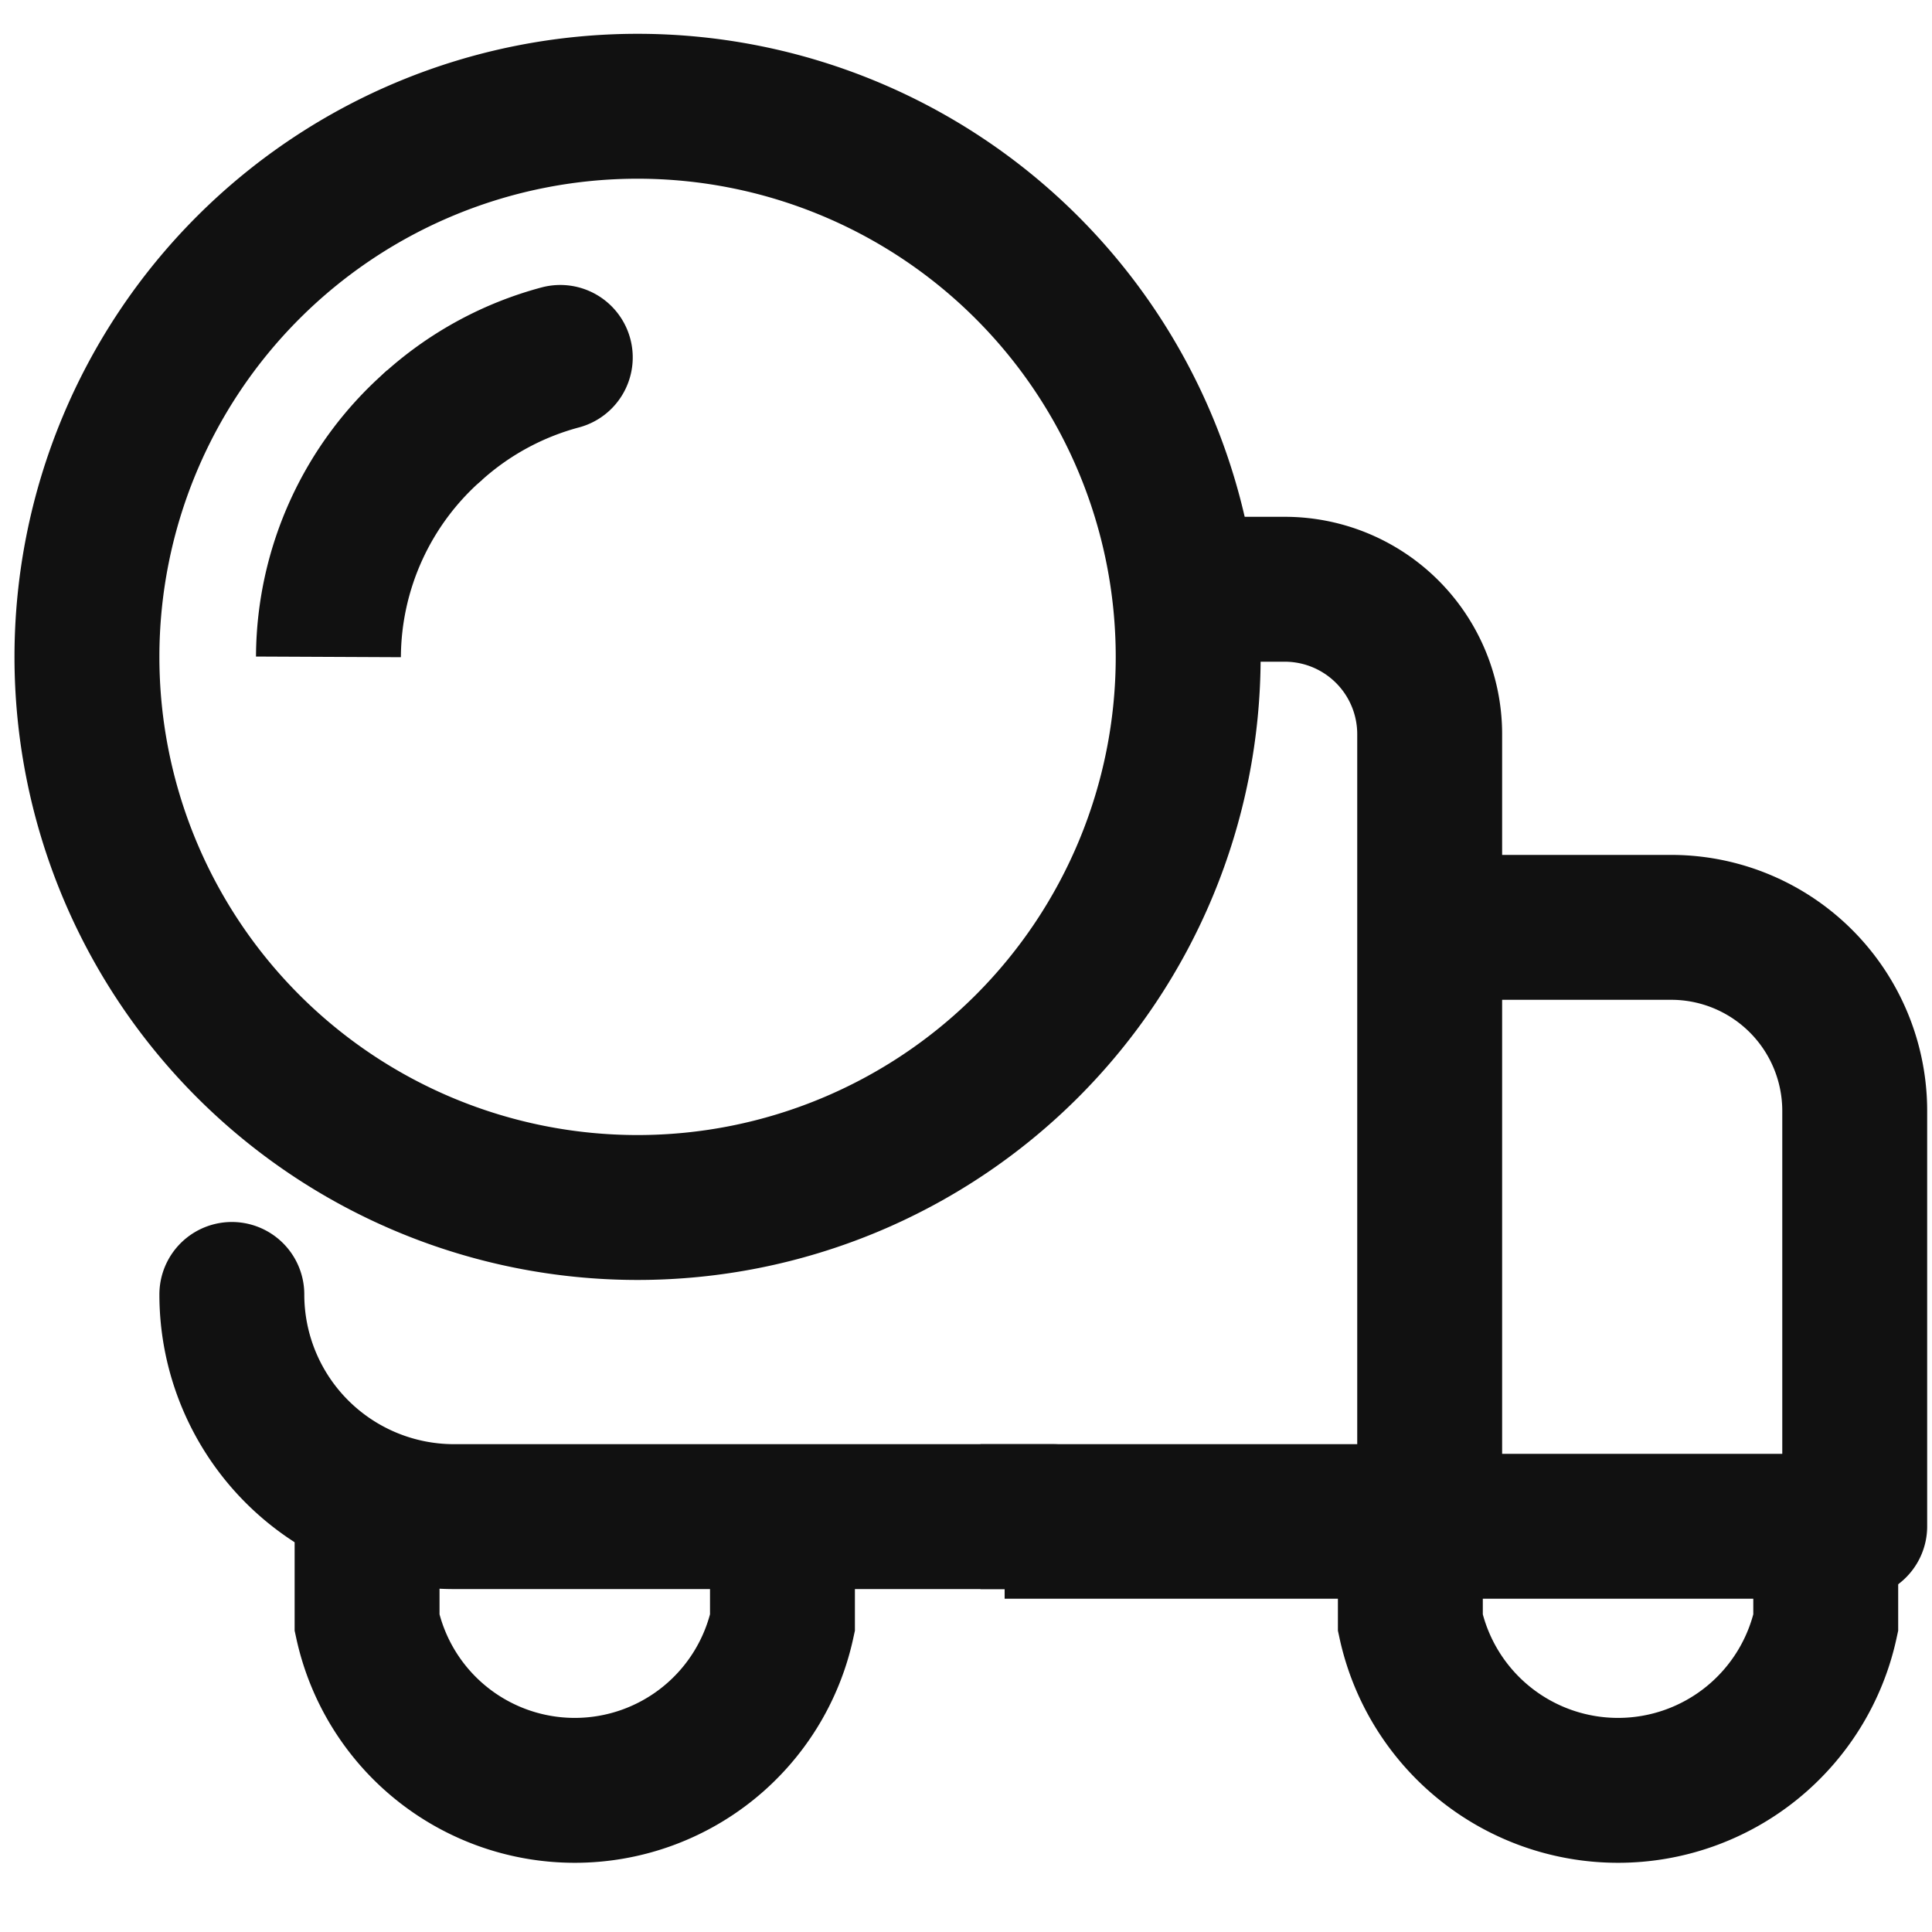 <svg xmlns="http://www.w3.org/2000/svg" xmlns:xlink="http://www.w3.org/1999/xlink" width="20" height="20" viewBox="0 0 20 20">
  <defs>
    <clipPath id="clip-path">
      <rect id="사각형_350944" data-name="사각형 350944" width="20" height="20" fill="none"/>
    </clipPath>
  </defs>
  <g id="icon_visit_20" transform="translate(10 10)">
    <g id="그룹_473078" data-name="그룹 473078" transform="translate(-10 -10)" clip-path="url(#clip-path)">
      <g id="그룹_473072" data-name="그룹 473072" clip-path="url(#clip-path)">
        <g id="그룹_473071" data-name="그룹 473071" opacity="0">
          <g id="그룹_473070" data-name="그룹 473070" clip-path="url(#clip-path)">
            <rect id="사각형_350936" data-name="사각형 350936" width="20" height="20" fill="#f0f"/>
          </g>
        </g>
      </g>
      <g id="그룹_473077" data-name="그룹 473077" clip-path="url(#clip-path)">
        <g id="그룹_473074" data-name="그룹 473074" opacity="0">
          <g id="그룹_473073" data-name="그룹 473073" clip-path="url(#clip-path)">
            <rect id="사각형_350939" data-name="사각형 350939" width="20" height="20" fill="#f0f"/>
          </g>
        </g>
        <g id="그룹_473076" data-name="그룹 473076" opacity="0">
          <g id="그룹_473075" data-name="그룹 473075" clip-path="url(#clip-path)">
            <rect id="사각형_350941" data-name="사각형 350941" width="20" height="20" fill="#f0f"/>
          </g>
        </g>
        <path id="패스_877789" data-name="패스 877789" d="M18.9,15.3v1.5a2.2,2.2,0,0,1-4.3,0V15.3" fill="none" stroke="#111" stroke-width="1.5"/>
        <path id="패스_877790" data-name="패스 877790" d="M8.1,15.3v1.5a2.2,2.2,0,0,1-4.3,0V15.3" fill="none" stroke="#111" stroke-width="1.5"/>
        <path id="패스_877791" data-name="패스 877791" d="M14.3,9.6h3a1.9,1.9,0,0,1,1.9,1.9v4.3H10.4" fill="none" stroke="#111" stroke-linejoin="round" stroke-width="1.5"/>
        <path id="패스_877792" data-name="패스 877792" d="M2.4,13.4a2.3,2.3,0,0,0,2.3,2.3h6.2" fill="none" stroke="#111" stroke-linecap="round" stroke-linejoin="round" stroke-width="1.5"/>
        <path id="패스_877793" data-name="패스 877793" d="M10.9,15.7h3.9V7.6a1.5,1.5,0,0,0-1.5-1.5h-.8" fill="none" stroke="#111" stroke-linecap="square" stroke-linejoin="round" stroke-width="1.5"/>
        <path id="패스_877794" data-name="패스 877794" d="M6.6,1.1A5.7,5.7,0,1,1,.9,6.8,5.7,5.7,0,0,1,6.6,1.1Z" fill="none" stroke="#111" stroke-width="1.5"/>
        <path id="패스_877795" data-name="패스 877795" d="M4.5,4.4a3.2,3.2,0,0,1,1.3-.7" fill="none" stroke="#111" stroke-linecap="round" stroke-width="1.5"/>
        <path id="패스_877796" data-name="패스 877796" d="M3.4,6.8A3.2,3.2,0,0,1,4.5,4.4" fill="none" stroke="#111" stroke-width="1.5"/>
      </g>
    </g>
  </g>
</svg>
